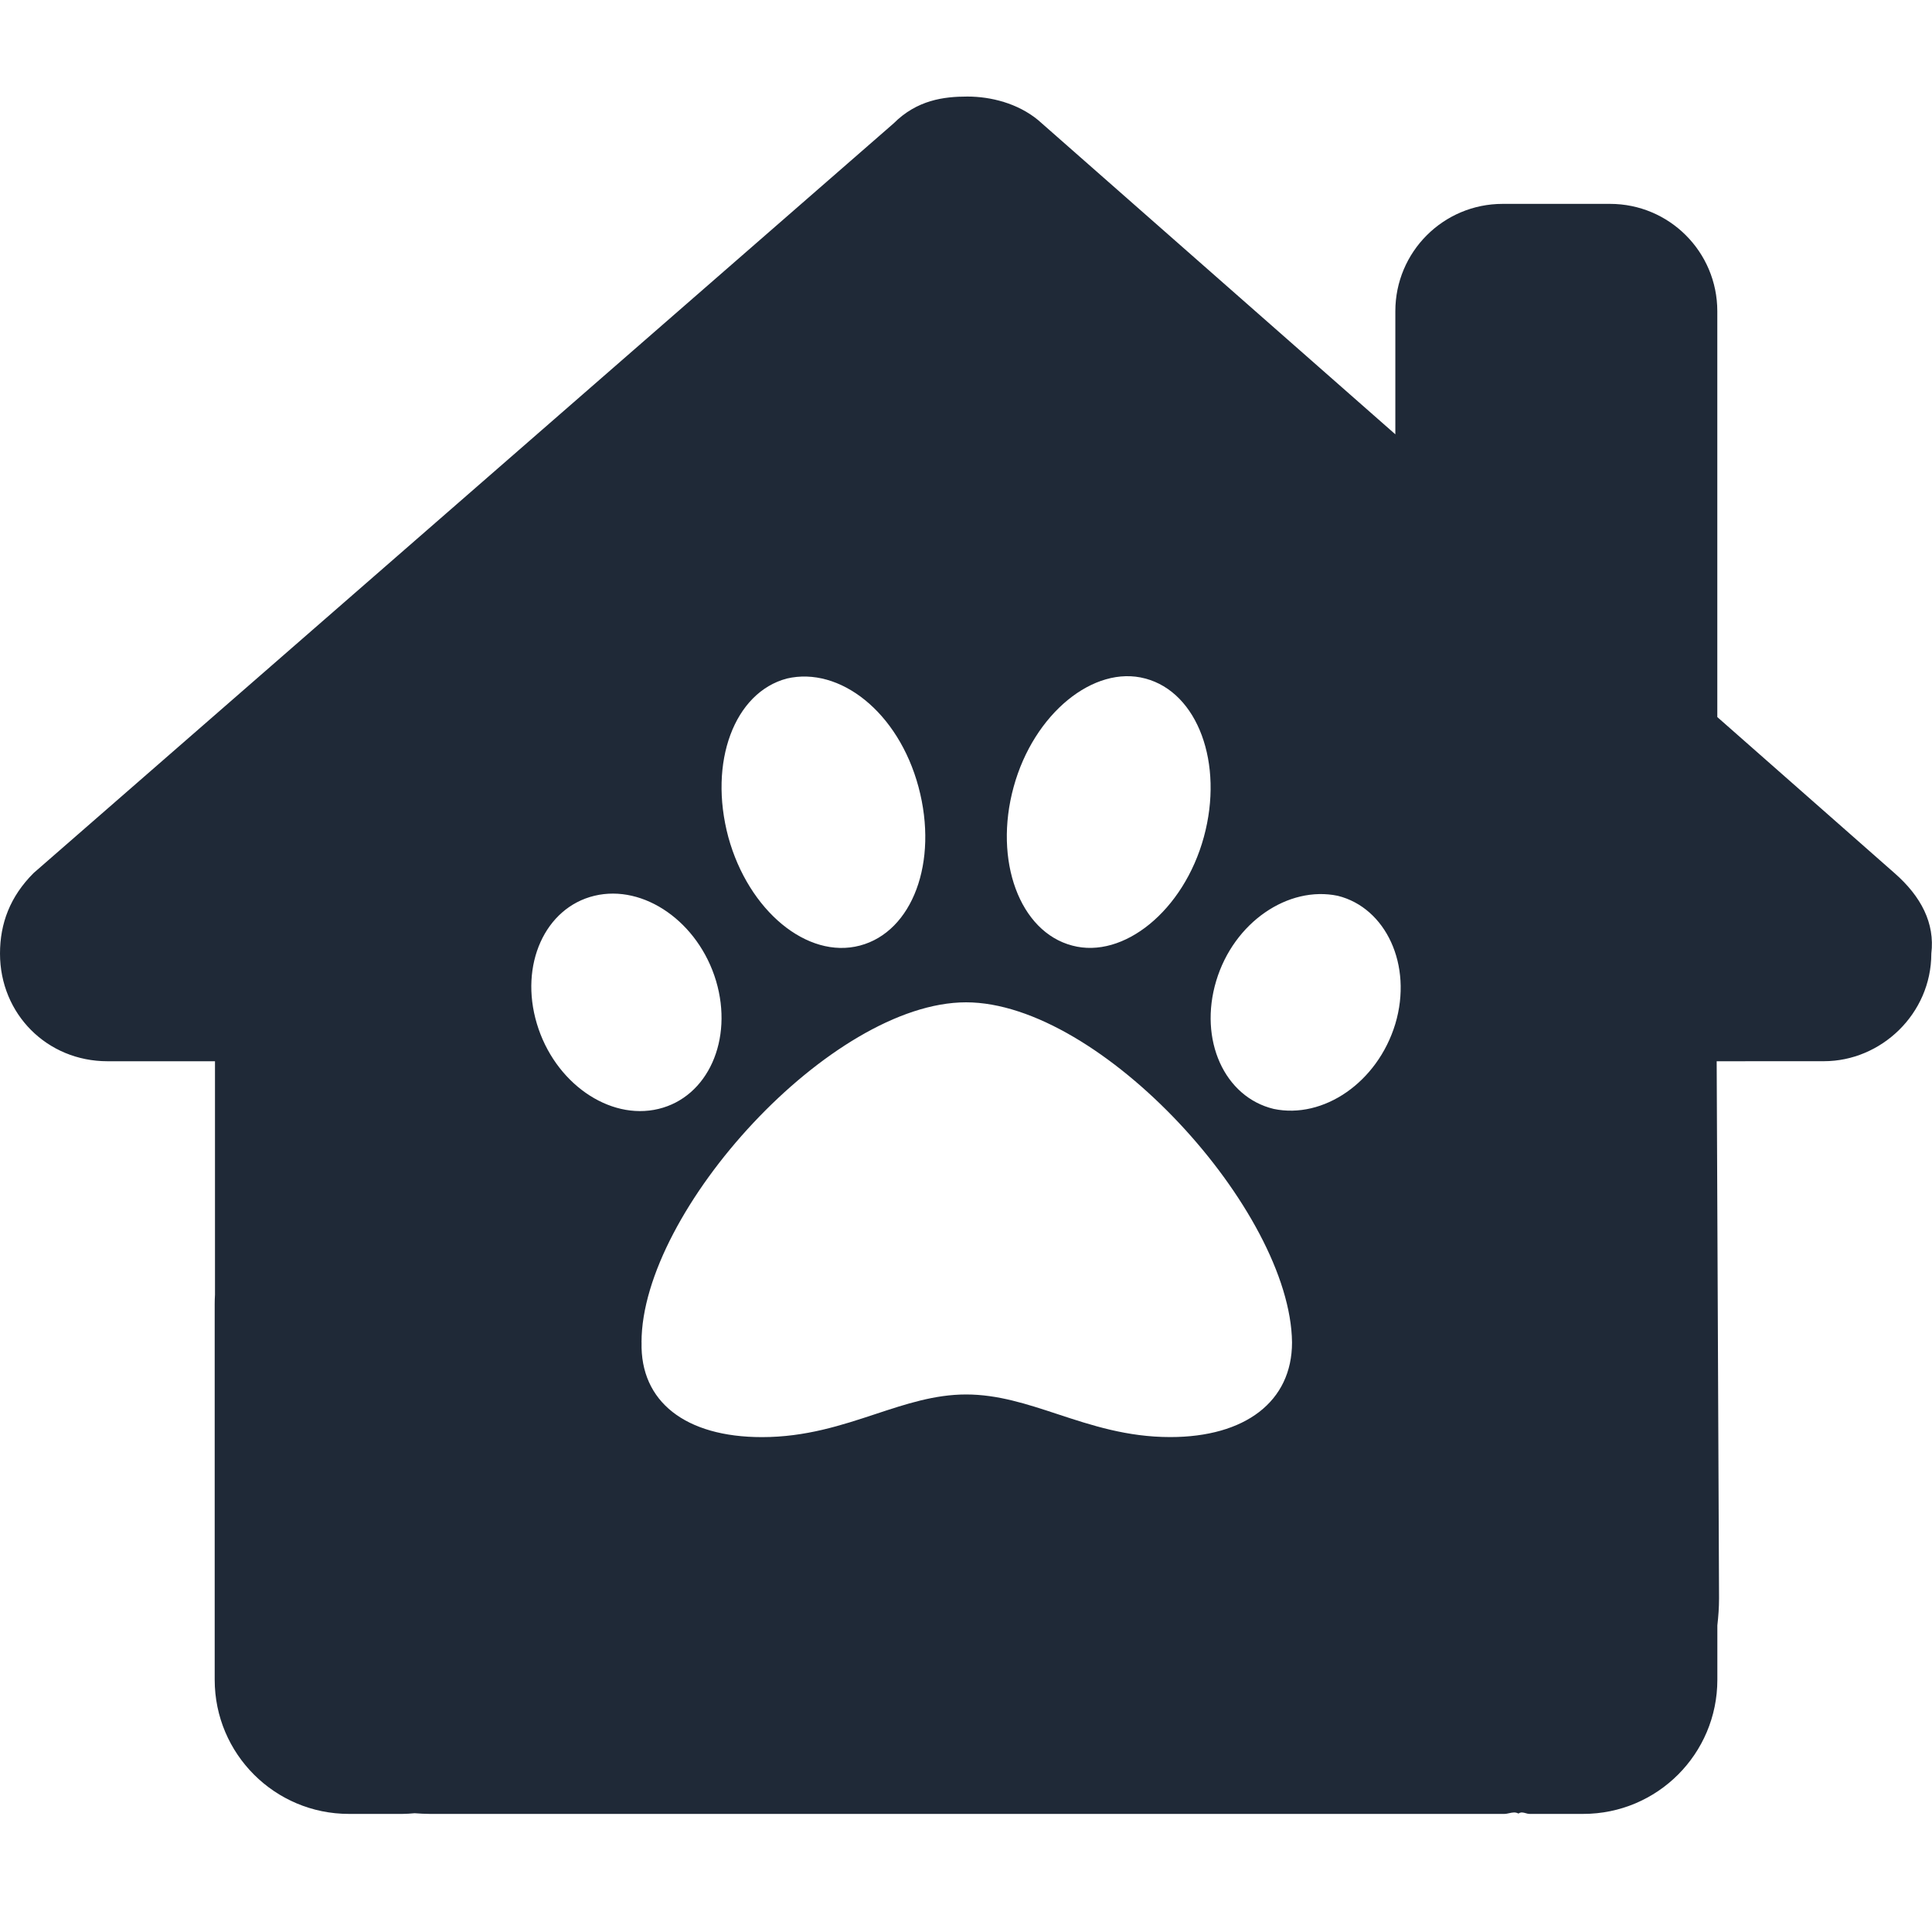 <svg fill="none" height="40" viewBox="0 0 40 40" width="40" xmlns="http://www.w3.org/2000/svg"><path clip-rule="evenodd" d="m35.542 21.972.049 11.118c0 .194-.014.375-.035.562v1.125c0 1.535-1.243 2.778-2.778 2.778h-1.111c-.026 0-.053-.007-.079-.015-.05-.014-.1-.028-.15.008-.064-.036-.127-.022-.191-.008-.034.007-.067.015-.101.015h-22.25c-.104 0-.208-.007-.312-.014-.083.007-.167.014-.25.014h-1.111c-1.534 0-2.778-1.243-2.778-2.778v-7.778c0-.062.002-.132.006-.194v-4.833h-2.225c-1.252 0-2.226-.979-2.226-2.229 0-.625.209-1.181.695-1.667l17.805-15.52c.486-.487 1.042-.557 1.528-.557s1.042.139 1.465.487l7.396 6.506v-2.549c0-1.227.993-2.222 2.222-2.222h2.222c1.229 0 2.222.995 2.222 2.222v8.403l3.667 3.229c.556.486.84 1.042.764 1.667 0 1.25-1.042 2.229-2.222 2.229zm-22.26 5.819c0-2.725 3.929-7.039 6.719-7.039 2.792 0 6.719 4.318 6.749 7.041 0 1.226-.972 1.96-2.522 1.96-.892 0-1.629-.243-2.33-.474-.634-.209-1.237-.408-1.896-.408-.649 0-1.245.197-1.874.405-.703.232-1.447.478-2.352.478-1.584 0-2.524-.735-2.493-1.962zm-.975-9.245c1.024-.246 2.154.545 2.518 1.762.362 1.217-.168 2.405-1.192 2.651-1.024.246-2.154-.545-2.518-1.765-.365-1.217.168-2.402 1.192-2.648zm6.71-2.252c.417 1.557-.128 2.997-1.213 3.283-1.09.288-2.307-.721-2.725-2.246-.417-1.557.128-2.997 1.213-3.283 1.09-.254 2.307.689 2.725 2.246zm6.163 4.015c.365-1.217 1.494-1.977 2.518-1.762.992.246 1.554 1.431 1.191 2.65-.369 1.217-1.494 1.977-2.518 1.762-1.024-.246-1.556-1.433-1.191-2.65zm-.256-2.978c-.417 1.525-1.666 2.531-2.725 2.246-1.087-.285-1.631-1.758-1.213-3.283.417-1.525 1.666-2.531 2.725-2.246 1.086.285 1.631 1.758 1.213 3.283z" fill="#1f2937" fill-rule="evenodd"/></svg>